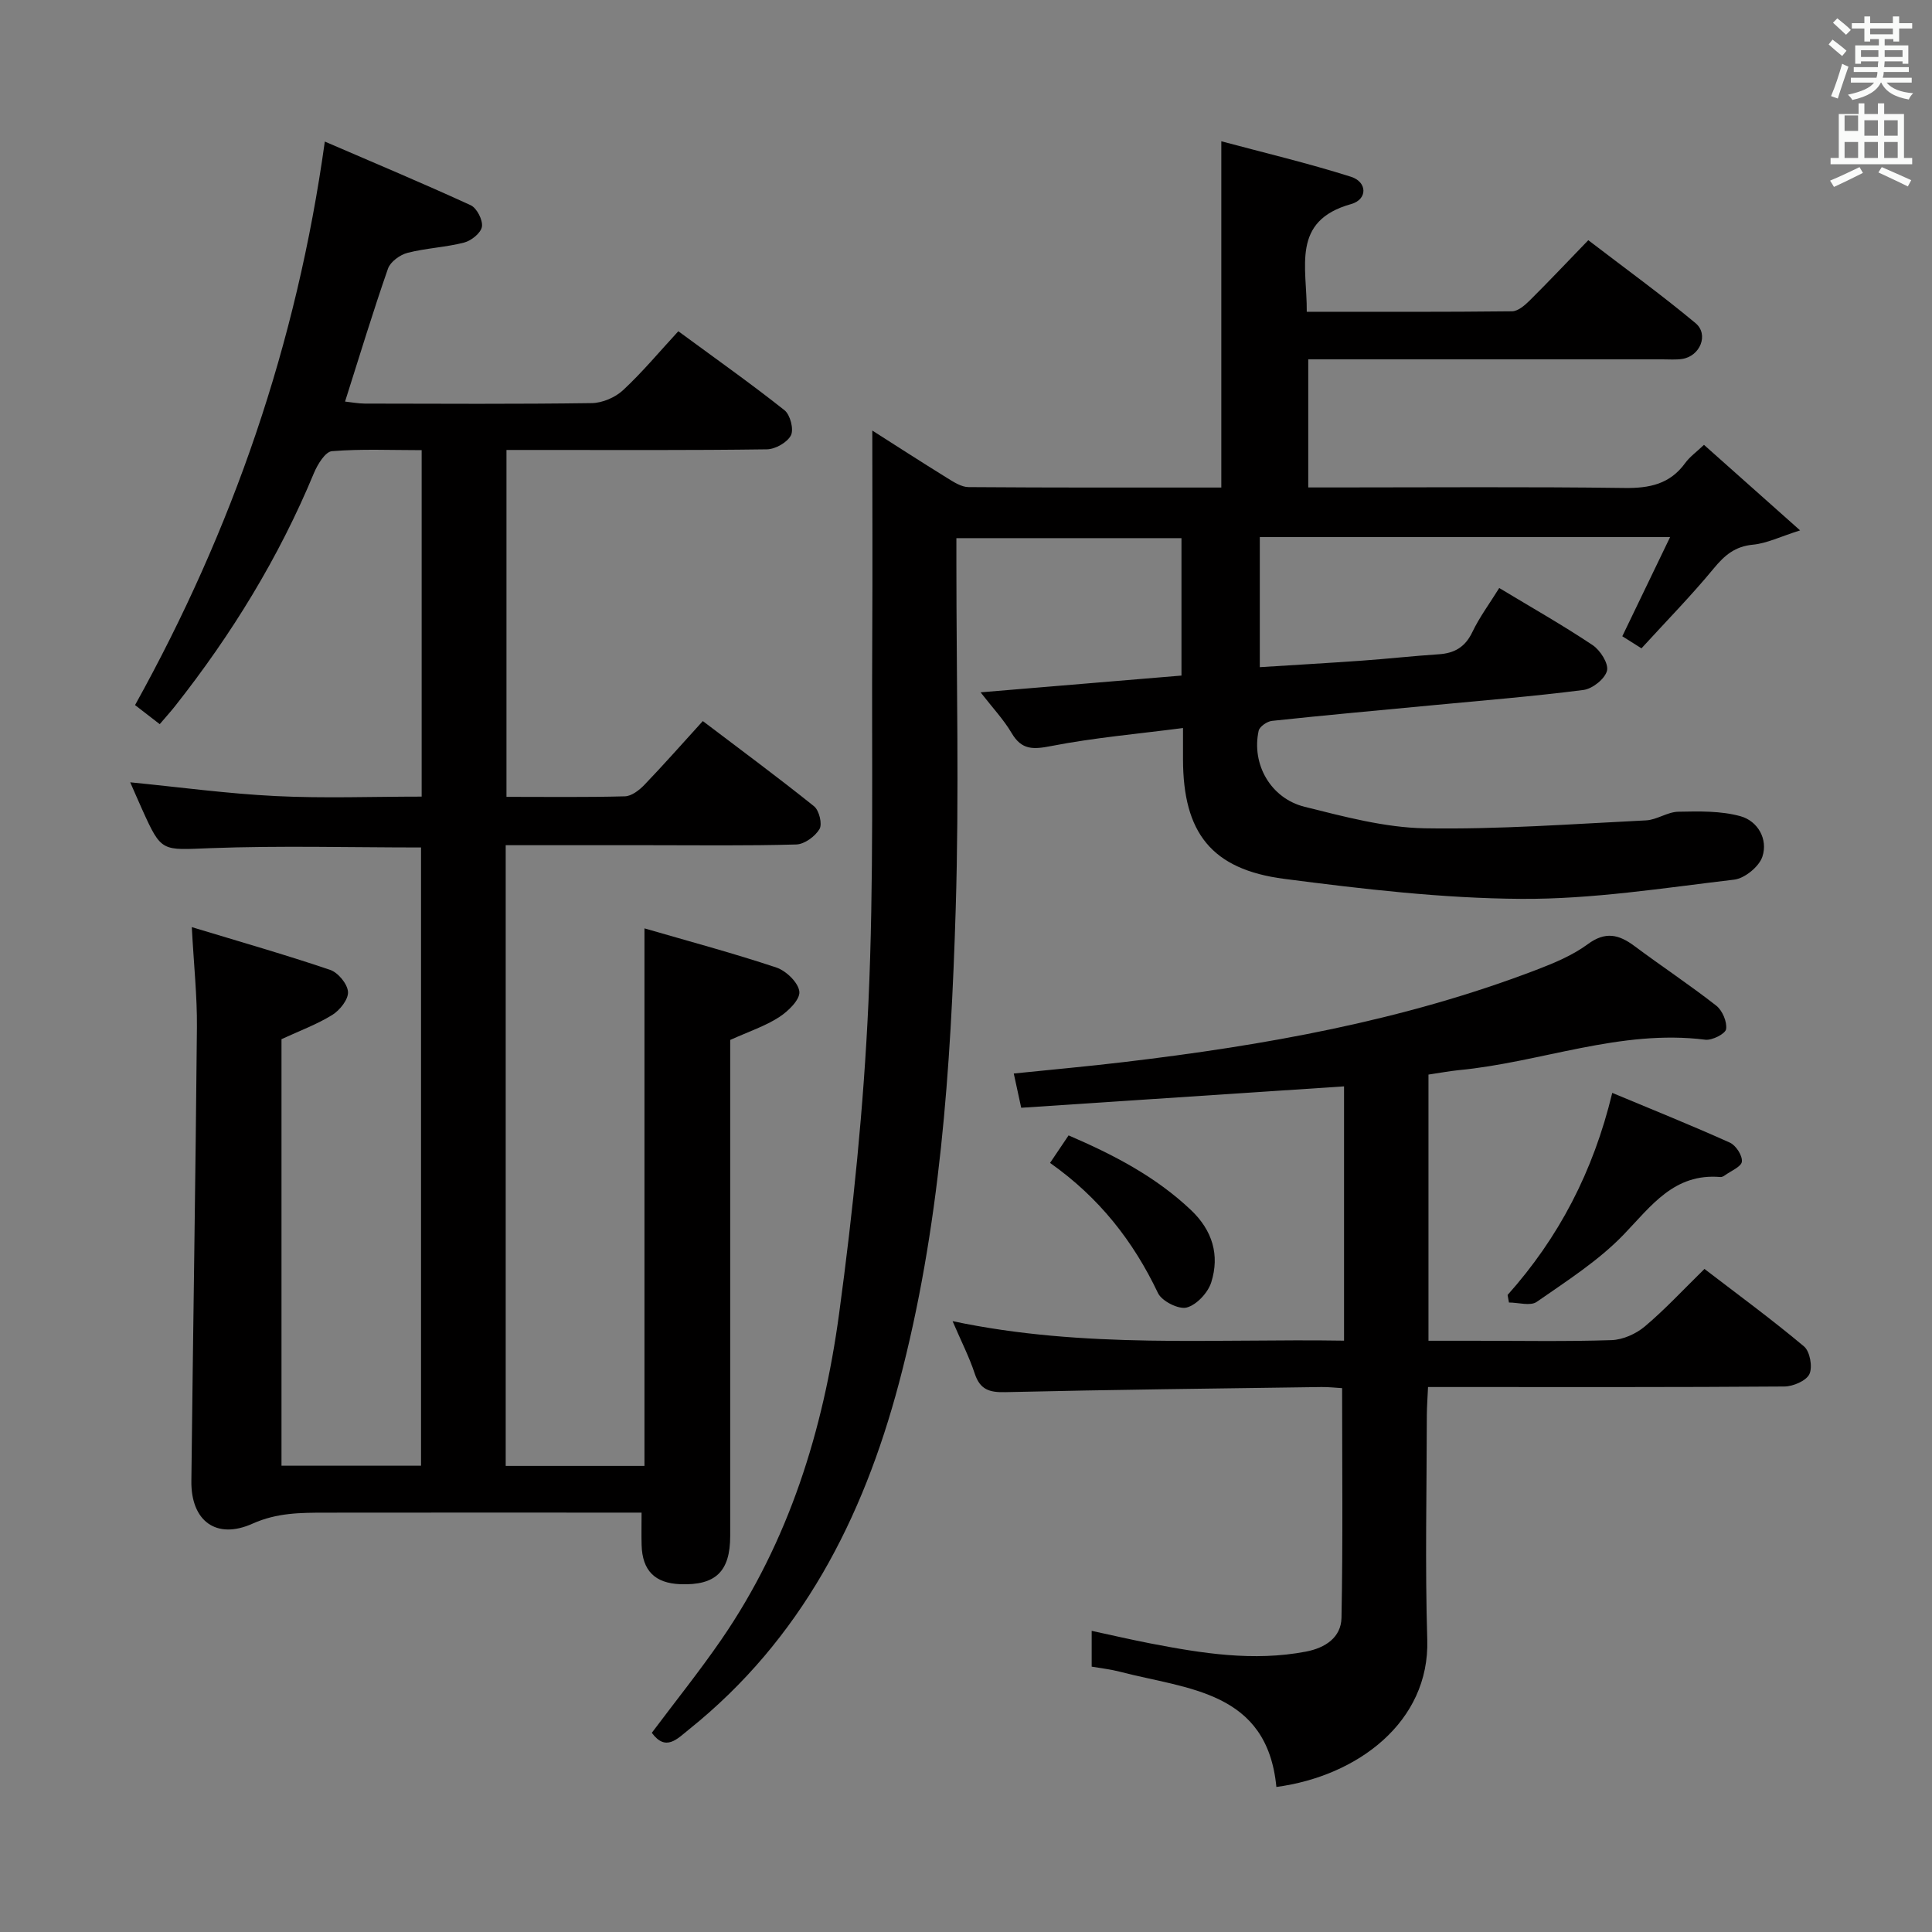 <svg enable-background="new 0 0 400 400" viewBox="0 0 400 400" xmlns="http://www.w3.org/2000/svg"><rect x="0" y="0" width="400" height="400" fill="#808080" stroke="none"/><path d="m378.6 9.2.8-1c.9.7 1.9 1.4 2.9 2.3l-.9 1.1c-1.1-.9-2-1.7-2.8-2.4zm.5 10.7c.9-2.1 1.6-4.3 2.3-6.7.4.2.8.4 1.3.6-.7 2.1-1.5 4.3-2.2 6.6zm.4-15.2.9-.9c1 .8 2 1.6 2.8 2.4l-1 1c-1-.9-1.9-1.8-2.7-2.5zm12.5-1.3h1.2v1.4h2.7v1.1h-2.7v2.7h-1.2v-.5h-1.8v1.3h4.9v3.8h-1.2v-.5h-3.7c0 .4-.1.9-.1 1.2h5.1v1h-5.2c0 .5-.1.9-.2 1.2h6v1h-5.2c1.1 1.3 2.9 2 5.5 2.2-.4.4-.7.8-.9 1.3-2.9-.5-4.8-1.6-5.7-3.5h-.1c-.8 1.7-2.7 2.9-5.9 3.6-.2-.4-.6-.8-.9-1.1 2.8-.6 4.6-1.4 5.4-2.5h-4.8v-1h5.3c.1-.3.2-.7.2-1.2h-4.9v-1h5c0-.4 0-.8.1-1.2h-3.6v.5h-1.2v-3.8h4.9v-1.3h-1.8v.5h-1.2v-2.7h-2.6v-1.1h2.6v-1.4h1.2v1.4h4.7v-1.4zm-6.7 8.4h3.6c0-.4 0-.9 0-1.4h-3.6zm1.9-4.7h4.7v-1.2h-4.7zm6.7 3.3h-3.7v1.4h3.7z" fill="#fafbfa"/><path d="m384.7 21.4h1.3v2.2h2.8v-2.2h1.3v2.2h4.1v9.1h1.7v1.3h-16.9v-1.3h1.7v-9.1h4.1v-2.2zm.3 13.2.7 1.2c-1.8.9-3.8 1.9-6 2.9-.2-.4-.5-.8-.8-1.3 2.4-1 4.4-2 6.1-2.8zm-3.1-7.5h2.8v-3.2h-2.8v4.2zm0 5.6h2.8v-3.3h-2.8zm4.1-4.6h2.8v-3.2h-2.8zm0 4.6h2.8v-3.3h-2.8zm3.6 1.9c2.1.9 4.1 1.8 6.1 2.7l-.7 1.3c-2.2-1.1-4.2-2-6.1-2.9zm3.3-9.7h-2.8v3.2h2.8zm-2.8 7.8h2.8v-3.3h-2.8z" fill="#fafbfa"/><g fill="#010000"><path d="m132.83 313.17c-2.42 0-4.23 0-6.03 0-19.83 0-39.66-.02-59.49.01-5.1.01-9.97.01-15.01 2.27-7.57 3.4-12.78-.59-12.68-8.82.35-31.31.87-62.61 1.15-93.92.06-6.43-.64-12.87-1.06-20.76 10.14 3.08 19.47 5.74 28.64 8.85 1.65.56 3.6 2.92 3.7 4.56.1 1.56-1.7 3.81-3.27 4.78-3.19 1.97-6.79 3.29-10.5 5.01v88.31h28.89c0-42.67 0-85.37 0-128-14.67 0-29.15-.4-43.59.14-10.12.38-10.1.96-14.15-8.02-.88-1.95-1.72-3.91-2.47-5.61 10.13.99 20.13 2.36 30.17 2.85 9.94.49 19.92.11 30.17.11 0-23.97 0-47.55 0-71.73-6.38 0-12.51-.28-18.57.21-1.38.11-2.98 2.73-3.72 4.5-7.25 17.5-17.06 33.46-28.77 48.29-.92 1.16-1.92 2.26-3.17 3.73-1.77-1.36-3.41-2.64-5.11-3.95 20.19-36.37 33.46-74.72 39.29-116.67 10.33 4.46 20.34 8.65 30.2 13.18 1.27.58 2.54 3.07 2.33 4.44-.2 1.3-2.2 2.91-3.69 3.29-3.83.99-7.88 1.14-11.72 2.13-1.56.4-3.54 1.84-4.04 3.26-3.11 8.92-5.85 17.96-8.89 27.53 1.33.14 2.71.41 4.09.42 15.67.03 31.33.12 46.99-.1 2.2-.03 4.85-1.17 6.47-2.67 3.99-3.71 7.51-7.94 11.45-12.21 7.93 5.83 15.11 10.9 21.99 16.36 1.18.94 1.96 3.96 1.32 5.2-.76 1.47-3.23 2.87-4.98 2.89-15.83.22-31.66.13-47.49.13-1.99 0-3.98 0-6.42 0v71.82c8.27 0 16.4.11 24.53-.11 1.37-.04 2.96-1.27 4.02-2.37 4.03-4.2 7.87-8.56 12.1-13.21 7.83 5.94 15.55 11.64 23.03 17.64 1.06.85 1.75 3.68 1.13 4.72-.91 1.53-3.12 3.14-4.81 3.19-10.16.29-20.33.15-30.49.15-9.8 0-19.59 0-29.67 0v128.51h28.73c0-36.88 0-73.58 0-111.29 9.29 2.7 18.39 5.13 27.32 8.11 2.03.68 4.58 3.16 4.75 5.01.15 1.65-2.33 4.06-4.21 5.27-2.87 1.85-6.23 2.96-10.11 4.71v5.19c0 32.5.01 64.99 0 97.49 0 7.38-3.02 10.28-10.33 10-5.27-.2-7.87-2.82-8.01-8.11-.06-1.99-.01-3.97-.01-6.71z"/><path d="m270.55 64.55c14.58 0 28.54.06 42.5-.1 1.24-.01 2.66-1.25 3.67-2.25 3.9-3.87 7.67-7.87 12.12-12.47 7.61 5.83 15.1 11.26 22.19 17.16 2.84 2.37.94 6.89-2.79 7.43-1.31.19-2.66.08-3.99.08-22.5 0-45 0-67.5 0-1.81 0-3.63 0-5.89 0v26.52h5.47c20 0 40-.16 60 .11 5.19.07 9.41-.8 12.57-5.16.95-1.31 2.34-2.29 3.89-3.77 6.32 5.63 12.48 11.11 19.9 17.71-4.12 1.3-6.89 2.69-9.76 2.96-3.71.35-5.86 2.18-8.12 4.92-4.65 5.64-9.78 10.87-14.96 16.54-1.6-1.01-2.9-1.83-3.97-2.5 3.34-6.92 6.47-13.42 9.9-20.54-28.96 0-56.75 0-84.95 0v26.94c7.07-.45 14.11-.85 21.15-1.35 5.31-.38 10.6-.97 15.9-1.32 3.26-.21 5.46-1.49 6.94-4.57 1.49-3.12 3.59-5.94 5.58-9.15 6.63 4 13.13 7.68 19.33 11.82 1.59 1.06 3.35 3.83 2.98 5.31-.42 1.68-3.01 3.74-4.87 3.98-10.54 1.35-21.15 2.2-31.74 3.21-10.92 1.04-21.85 2.02-32.75 3.19-1.02.11-2.57 1.18-2.76 2.05-1.51 6.89 2.46 13.98 9.52 15.74 8.18 2.03 16.56 4.3 24.89 4.45 15.25.26 30.53-.89 45.79-1.64 2.25-.11 4.44-1.75 6.67-1.79 4.31-.09 8.81-.2 12.89.93 3.57.99 5.74 4.74 4.53 8.38-.68 2.06-3.66 4.49-5.83 4.75-14.65 1.73-29.37 4.07-44.05 3.98-16.39-.1-32.83-2.03-49.11-4.14-15.08-1.96-20.93-9.56-20.96-24.72 0-1.81 0-3.63 0-6.51-9.39 1.22-18.41 2-27.24 3.72-3.75.73-6.15.89-8.25-2.69-1.65-2.8-3.94-5.22-6.42-8.42 14.31-1.19 27.79-2.32 41.59-3.47 0-9.49 0-18.76 0-28.45-15.24 0-30.61 0-46.6 0v5.25c0 23.83.59 47.68-.14 71.49-1.01 33.05-3.22 66.05-11.76 98.23-7.47 28.11-20.24 53.05-43.44 71.65-2.47 1.98-4.82 4.67-7.72.72 4.81-6.42 9.87-12.72 14.44-19.36 13.96-20.31 21.06-43.31 24.33-67.36 2.9-21.38 5.1-42.93 6.08-64.47 1.14-25.1.65-50.28.79-75.42.08-14.41.01-28.82.01-43.01 4.56 2.9 9.97 6.4 15.46 9.8 1.38.85 2.97 1.9 4.47 1.91 17.47.13 34.94.09 52.33.09 0-23.78 0-47.16 0-71.69 8.85 2.37 17.95 4.53 26.85 7.35 3.4 1.08 3.45 4.69.03 5.65-12.5 3.48-9.11 13.04-9.19 22.3z"/><path d="m295.75 222.48v55.11h9.41c9.5 0 19 .18 28.49-.13 2.35-.08 5.06-1.29 6.89-2.83 4.19-3.53 7.93-7.58 12.35-11.91 6.83 5.24 13.91 10.42 20.62 16.05 1.22 1.03 1.8 4.25 1.11 5.72-.65 1.39-3.36 2.55-5.17 2.57-22.66.17-45.32.11-67.99.11-1.79 0-3.58 0-5.8 0-.1 2.26-.24 4.04-.25 5.83-.02 15.5-.38 31.01.09 46.49.51 16.99-14.41 28.24-31.24 30.48-1.91-19.91-18.4-20.21-32.41-23.86-1.87-.49-3.82-.7-5.83-1.05 0-2.52 0-4.64 0-7.41 4.27.92 8.22 1.84 12.2 2.61 10.63 2.05 21.28 3.76 32.15 1.69 4.04-.77 7.29-2.95 7.37-6.99.31-15.75.13-31.51.13-47.56-1.37-.08-2.83-.25-4.29-.23-21.81.31-43.62.55-65.42 1.06-3.31.08-5.25-.51-6.35-3.84-1.12-3.4-2.77-6.62-4.59-10.86 27.37 5.79 54.09 3.6 81.05 4.04 0-18.04 0-35.45 0-52.65-22.33 1.48-44.47 2.94-66.84 4.43-.56-2.58-1.01-4.63-1.54-7.09 7.75-.8 15.29-1.47 22.81-2.37 29.09-3.45 57.82-8.55 85.33-19.07 3.71-1.42 7.53-3 10.69-5.33 3.67-2.71 6.44-2.03 9.68.38 5.6 4.18 11.44 8.04 16.93 12.34 1.27.99 2.27 3.35 2.04 4.86-.15.97-2.9 2.37-4.31 2.19-17.6-2.22-34.03 4.7-51.12 6.31-1.96.2-3.91.58-6.19.91z"/><path d="m312.13 268.11c10.58-11.86 17.73-25.5 21.67-41.84 8.36 3.49 16.43 6.73 24.35 10.3 1.25.56 2.61 2.66 2.49 3.92-.1 1.06-2.26 1.93-3.54 2.86-.26.19-.62.37-.92.34-9.56-.81-14.27 5.94-20.01 11.91-5.22 5.42-11.78 9.6-18.01 13.94-1.31.91-3.8.13-5.75.13-.1-.52-.19-1.04-.28-1.56z"/><path d="m217.4 240.77c1.47-2.18 2.58-3.83 3.84-5.7 9.27 3.99 18.01 8.51 25.35 15.47 4.44 4.22 5.96 9.31 4.19 14.94-.68 2.16-3.02 4.68-5.09 5.23-1.66.44-5.15-1.32-5.94-2.99-5.11-10.74-12.17-19.78-22.35-26.95z"/></g></svg>